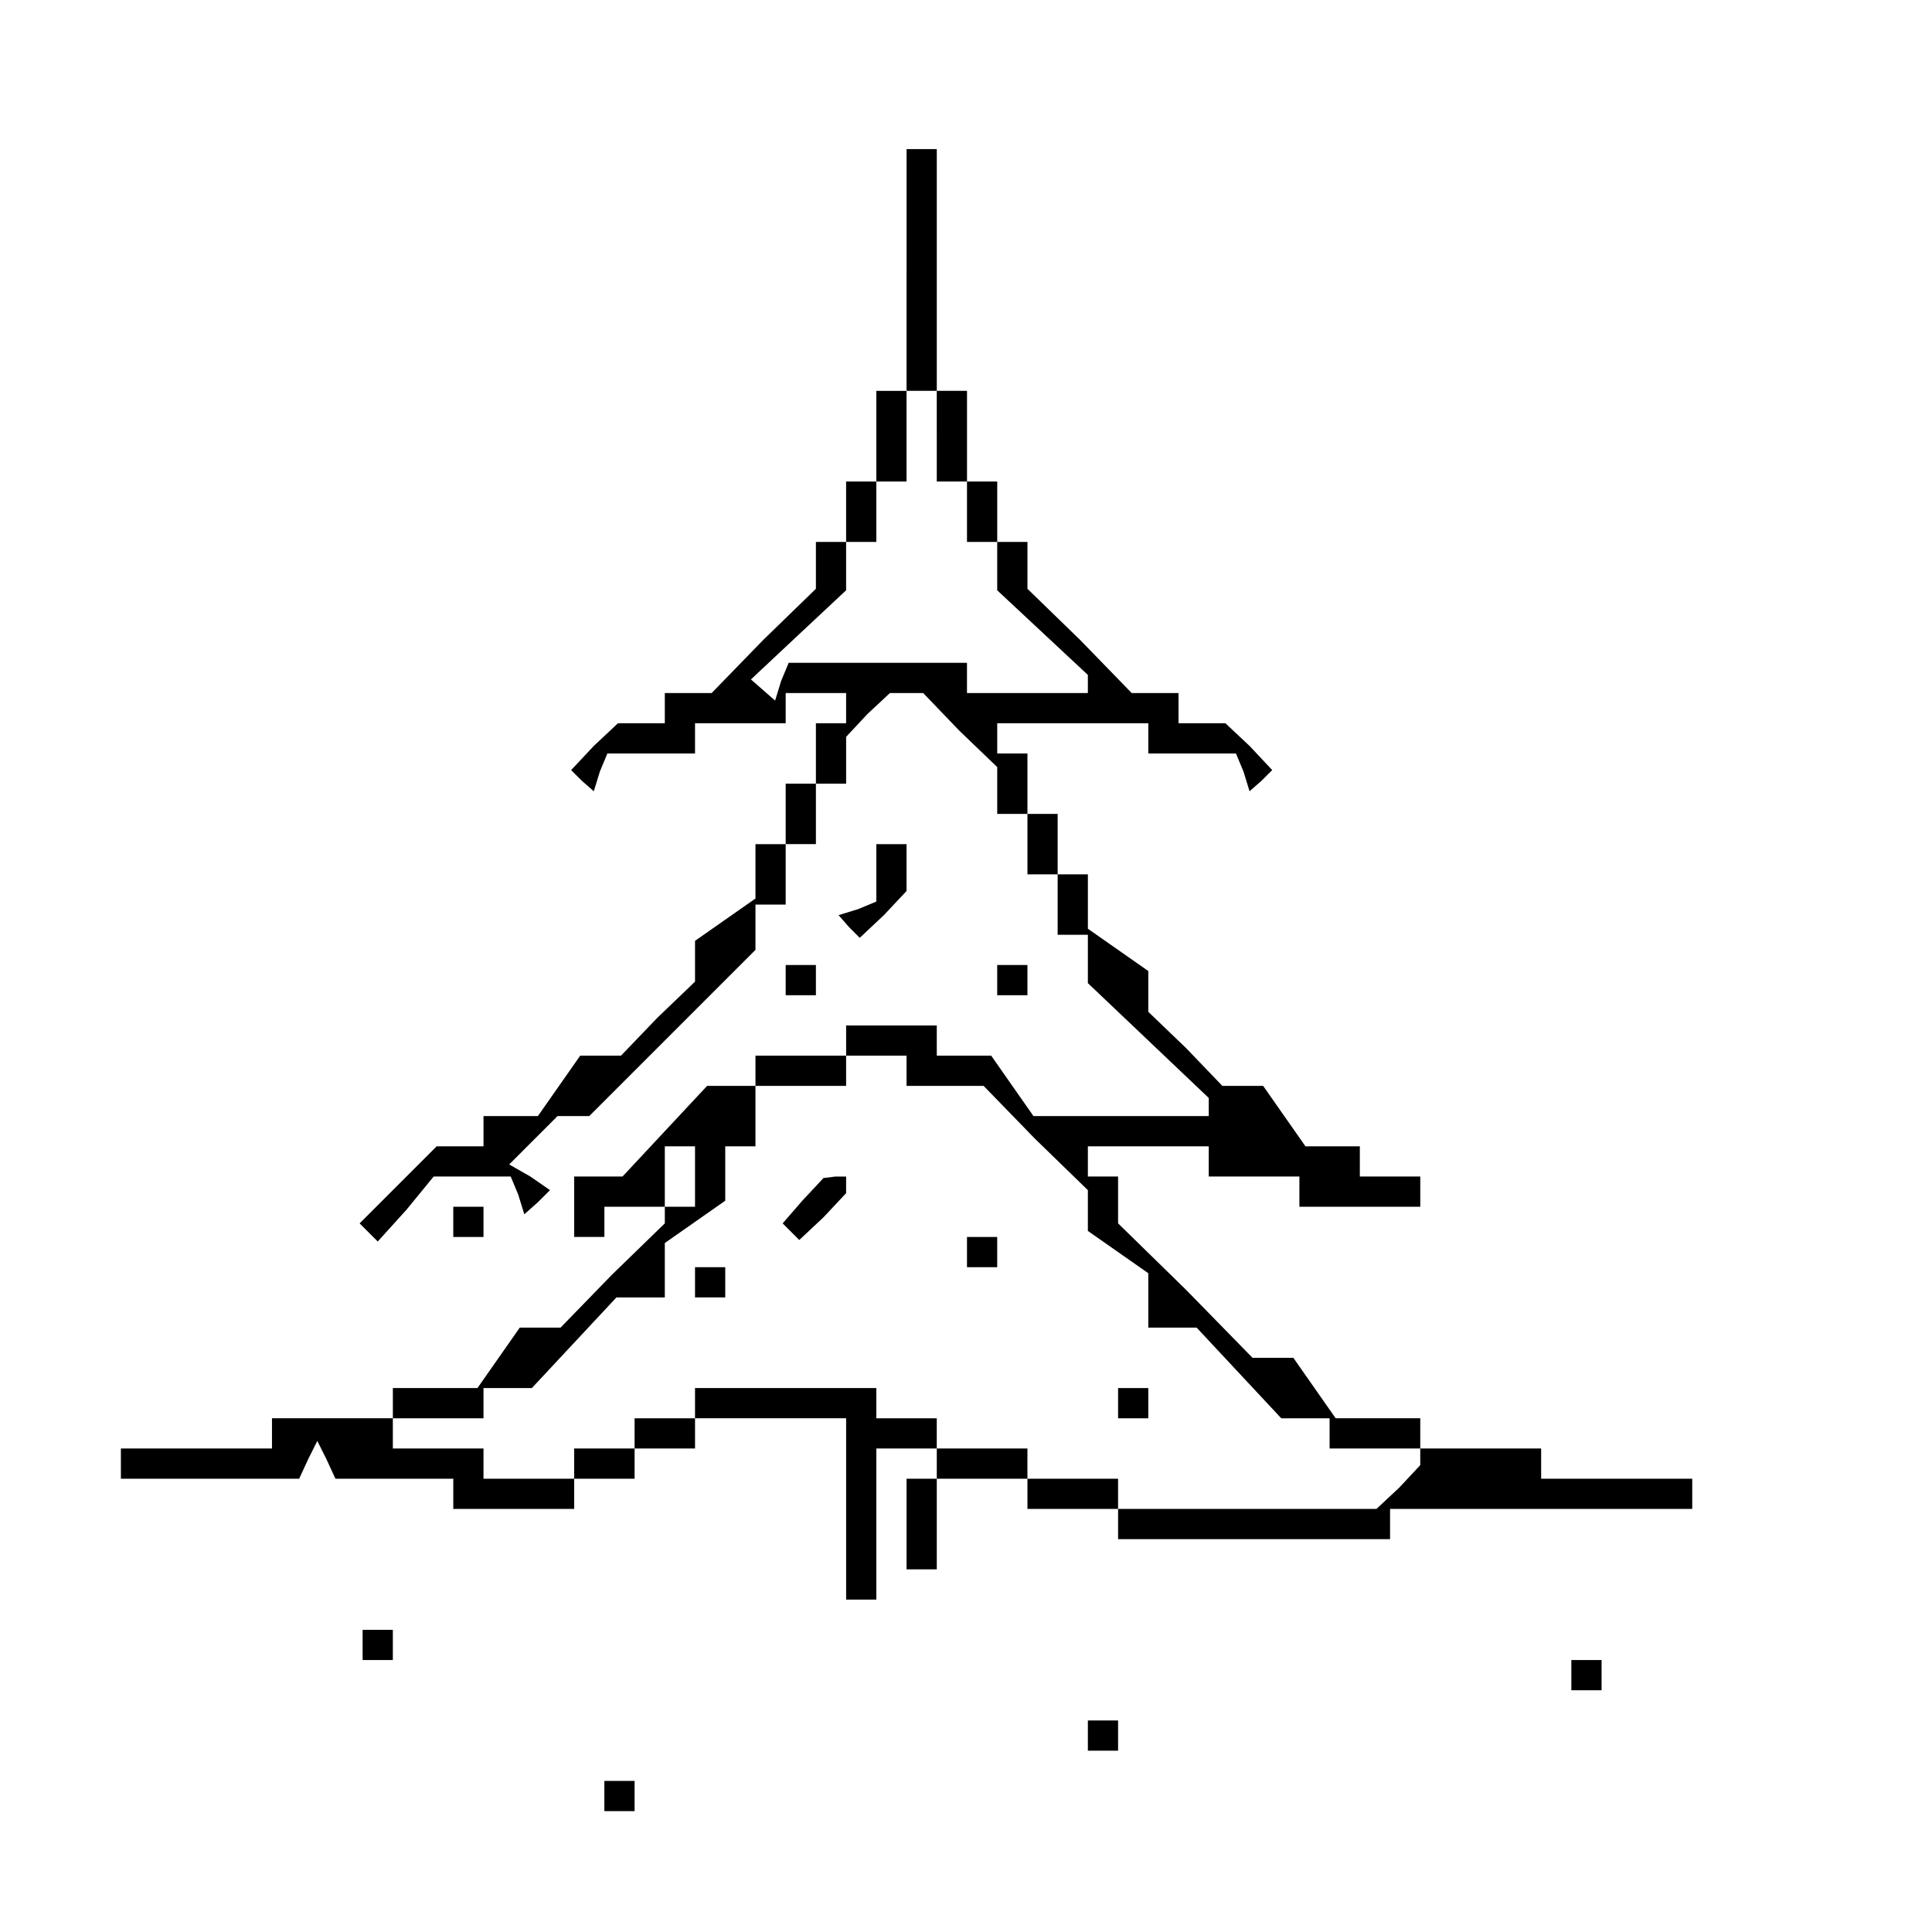 <?xml version="1.0" standalone="no"?>
<!DOCTYPE svg PUBLIC "-//W3C//DTD SVG 20010904//EN"
 "http://www.w3.org/TR/2001/REC-SVG-20010904/DTD/svg10.dtd">
<svg version="1.0" xmlns="http://www.w3.org/2000/svg"
 width="468pt" height="468pt" viewBox="0 0 468 468"
 preserveAspectRatio="xMidYMid meet">
<g transform="translate(0,468) scale(0.366,-0.366)"
fill="#000000" stroke="none">
<path d="M600 1100 l0 -80 -10 0 -10 0 0 -30 0 -30 -10 0 -10 0 0 -20 0 -20
-10 0 -10 0 0 -15 0 -16 -35 -34 -34 -35 -16 0 -15 0 0 -10 0 -10 -16 0 -15 0
-16 -15 -15 -16 7 -7 8 -7 4 13 5 12 29 0 29 0 0 10 0 10 30 0 30 0 0 10 0 10
20 0 20 0 0 -10 0 -10 -10 0 -10 0 0 -20 0 -20 -10 0 -10 0 0 -20 0 -20 -10 0
-10 0 0 -18 0 -18 -20 -14 -20 -14 0 -14 0 -13 -25 -24 -24 -25 -13 0 -14 0
-14 -20 -14 -20 -18 0 -18 0 0 -10 0 -10 -15 0 -16 0 -26 -26 -25 -25 6 -6 6
-6 19 21 18 22 26 0 25 0 5 -12 4 -13 9 8 8 8 -13 9 -14 8 16 16 16 16 11 0
10 0 55 55 55 55 0 15 0 15 10 0 10 0 0 20 0 20 10 0 10 0 0 20 0 20 10 0 10
0 0 16 0 15 14 15 15 14 11 0 11 0 24 -25 25 -24 0 -16 0 -15 10 0 10 0 0 -20
0 -20 10 0 10 0 0 -20 0 -20 10 0 10 0 0 -16 0 -16 40 -38 40 -38 0 -6 0 -6
-58 0 -58 0 -14 20 -14 20 -18 0 -18 0 0 10 0 10 -30 0 -30 0 0 -10 0 -10 -30
0 -30 0 0 -10 0 -10 -16 0 -16 0 -28 -30 -28 -30 -16 0 -16 0 0 -20 0 -20 10
0 10 0 0 10 0 10 20 0 20 0 0 -5 0 -6 -35 -34 -34 -35 -13 0 -14 0 -14 -20
-14 -20 -28 0 -28 0 0 -10 0 -10 -40 0 -40 0 0 -10 0 -10 -50 0 -50 0 0 -10 0
-10 59 0 59 0 6 13 6 12 6 -12 6 -13 39 0 39 0 0 -10 0 -10 40 0 40 0 0 10 0
10 20 0 20 0 0 10 0 10 20 0 20 0 0 10 0 10 50 0 50 0 0 -60 0 -60 10 0 10 0
0 50 0 50 20 0 20 0 0 -10 0 -10 -10 0 -10 0 0 -30 0 -30 10 0 10 0 0 30 0 30
30 0 30 0 0 -10 0 -10 30 0 30 0 0 -10 0 -10 90 0 90 0 0 10 0 10 100 0 100 0
0 10 0 10 -50 0 -50 0 0 10 0 10 -40 0 -40 0 0 10 0 10 -28 0 -28 0 -14 20
-14 20 -13 0 -14 0 -44 45 -45 44 0 16 0 15 -10 0 -10 0 0 10 0 10 40 0 40 0
0 -10 0 -10 30 0 30 0 0 -10 0 -10 40 0 40 0 0 10 0 10 -20 0 -20 0 0 10 0 10
-18 0 -18 0 -14 20 -14 20 -14 0 -13 0 -24 25 -25 24 0 13 0 14 -20 14 -20 14
0 18 0 18 -10 0 -10 0 0 20 0 20 -10 0 -10 0 0 20 0 20 -10 0 -10 0 0 10 0 10
50 0 50 0 0 -10 0 -10 29 0 29 0 5 -12 4 -13 8 7 7 7 -15 16 -16 15 -15 0 -16
0 0 10 0 10 -15 0 -16 0 -34 35 -35 34 0 16 0 15 -10 0 -10 0 0 20 0 20 -10 0
-10 0 0 30 0 30 -10 0 -10 0 0 80 0 80 -10 0 -10 0 0 -80z m20 -110 l0 -30 10
0 10 0 0 -20 0 -20 10 0 10 0 0 -16 0 -16 30 -28 30 -28 0 -6 0 -6 -40 0 -40
0 0 10 0 10 -59 0 -59 0 -5 -12 -4 -13 -8 7 -8 7 32 30 31 29 0 16 0 16 10 0
10 0 0 20 0 20 10 0 10 0 0 30 0 30 10 0 10 0 0 -30z m-20 -420 l0 -10 25 0
26 0 34 -35 35 -34 0 -13 0 -14 20 -14 20 -14 0 -18 0 -18 16 0 16 0 28 -30
28 -30 16 0 16 0 0 -10 0 -10 30 0 30 0 0 -6 0 -5 -14 -15 -15 -14 -85 0 -86
0 0 10 0 10 -30 0 -30 0 0 10 0 10 -30 0 -30 0 0 10 0 10 -20 0 -20 0 0 10 0
10 -60 0 -60 0 0 -10 0 -10 -20 0 -20 0 0 -10 0 -10 -20 0 -20 0 0 -10 0 -10
-30 0 -30 0 0 10 0 10 -30 0 -30 0 0 10 0 10 30 0 30 0 0 10 0 10 16 0 16 0
28 30 28 30 16 0 16 0 0 18 0 18 20 14 20 14 0 18 0 18 10 0 10 0 0 20 0 20
30 0 30 0 0 10 0 10 20 0 20 0 0 -10z m-140 -70 l0 -20 -10 0 -10 0 0 20 0 20
10 0 10 0 0 -20z"/>
<path d="M531 484 l-13 -15 6 -6 5 -5 16 15 15 16 0 5 0 6 -7 0 -8 -1 -14 -15z"/>
<path d="M640 450 l0 -10 10 0 10 0 0 10 0 10 -10 0 -10 0 0 -10z"/>
<path d="M460 430 l0 -10 10 0 10 0 0 10 0 10 -10 0 -10 0 0 -10z"/>
<path d="M740 350 l0 -10 10 0 10 0 0 10 0 10 -10 0 -10 0 0 -10z"/>
<path d="M580 701 l0 -19 -12 -5 -13 -4 7 -8 7 -7 16 15 15 16 0 15 0 16 -10
0 -10 0 0 -19z"/>
<path d="M520 630 l0 -10 10 0 10 0 0 10 0 10 -10 0 -10 0 0 -10z"/>
<path d="M660 630 l0 -10 10 0 10 0 0 10 0 10 -10 0 -10 0 0 -10z"/>
<path d="M300 470 l0 -10 10 0 10 0 0 10 0 10 -10 0 -10 0 0 -10z"/>
<path d="M240 190 l0 -10 10 0 10 0 0 10 0 10 -10 0 -10 0 0 -10z"/>
<path d="M1040 170 l0 -10 10 0 10 0 0 10 0 10 -10 0 -10 0 0 -10z"/>
<path d="M720 130 l0 -10 10 0 10 0 0 10 0 10 -10 0 -10 0 0 -10z"/>
<path d="M400 90 l0 -10 10 0 10 0 0 10 0 10 -10 0 -10 0 0 -10z"/>
</g>
</svg>
